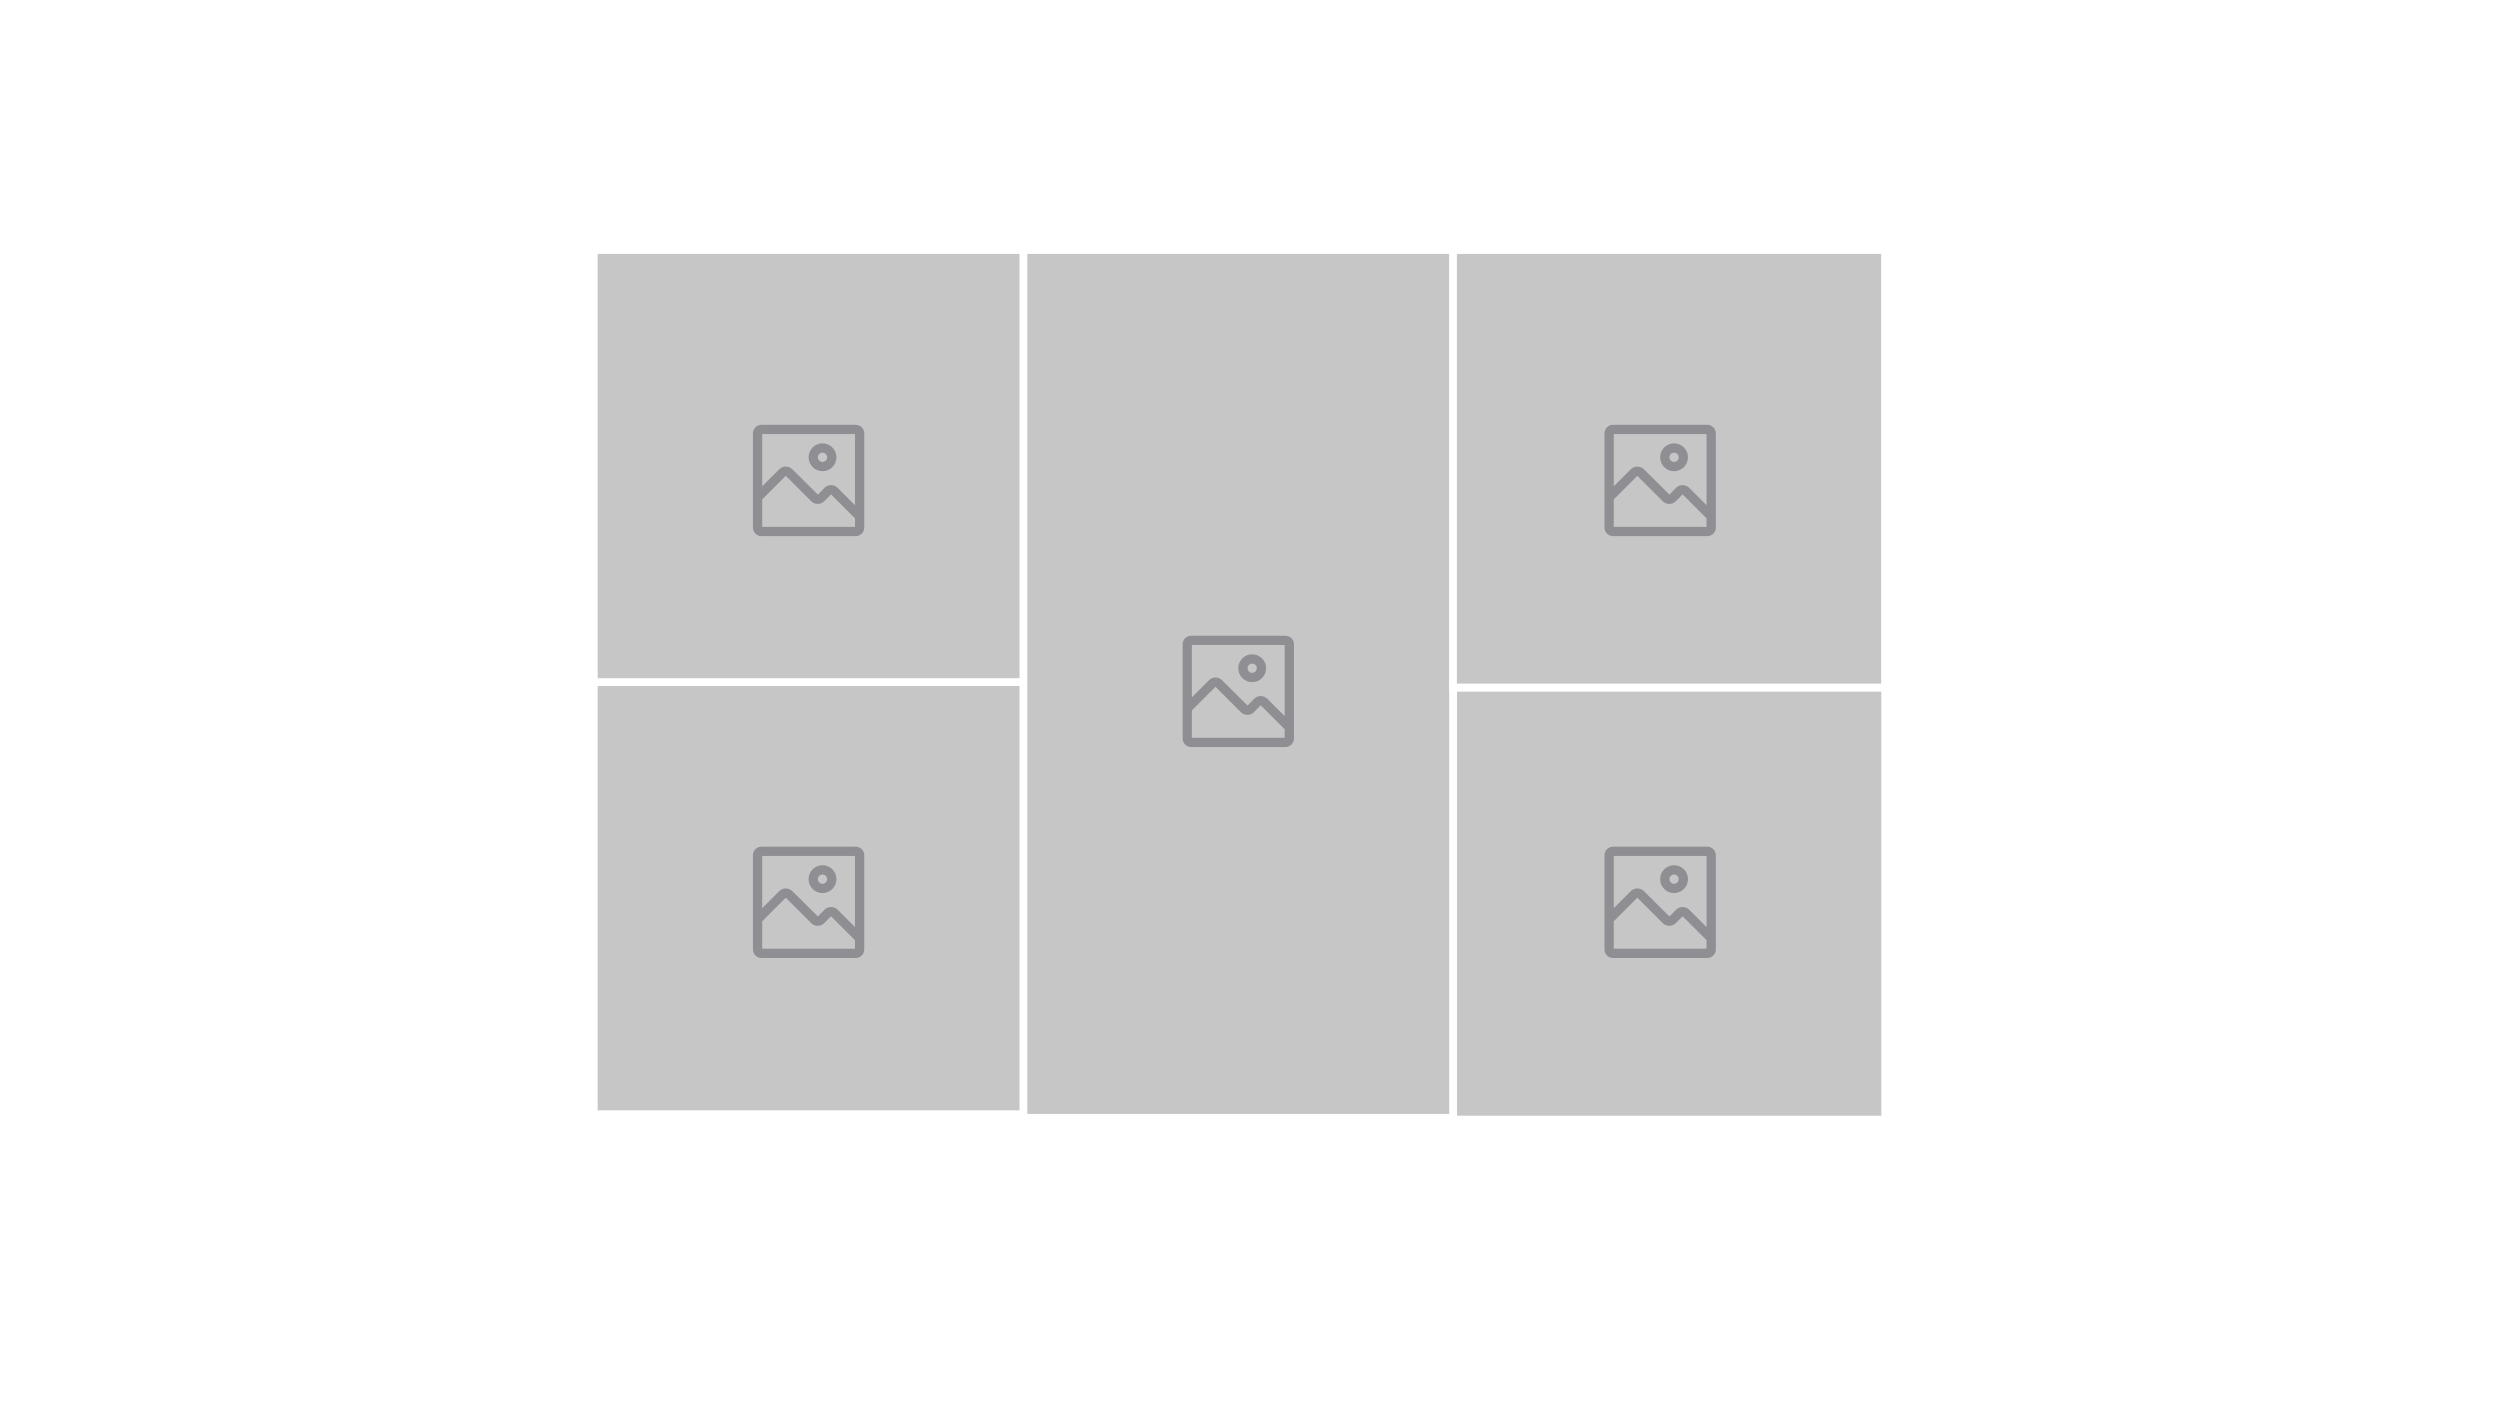 <?xml version="1.0" encoding="UTF-8"?>
<svg width="320px" height="180px" viewBox="0 0 320 180" version="1.1" xmlns="http://www.w3.org/2000/svg" xmlns:xlink="http://www.w3.org/1999/xlink">
    <title>image-card</title>
    <defs>
        <path d="M11.281,8.312 C10.297,8.312 9.5,7.515 9.5,6.531 C9.5,5.547 10.297,4.75 11.281,4.75 C12.265,4.75 13.062,5.547 13.062,6.531 C13.062,7.004 12.875,7.457 12.541,7.791 C12.207,8.125 11.754,8.312 11.281,8.312 L11.281,8.312 Z M11.281,5.938 C10.953,5.938 10.688,6.203 10.688,6.531 C10.688,6.859 10.953,7.125 11.281,7.125 C11.609,7.125 11.875,6.859 11.875,6.531 C11.875,6.203 11.609,5.938 11.281,5.938 Z M15.527,2.375 L3.473,2.375 C2.867,2.375 2.375,2.867 2.375,3.473 L2.375,15.527 C2.375,15.818 2.491,16.097 2.697,16.303 C2.903,16.509 3.182,16.625 3.473,16.625 L15.527,16.625 C15.818,16.625 16.097,16.509 16.303,16.303 C16.509,16.097 16.625,15.818 16.625,15.527 L16.625,3.473 C16.625,2.867 16.133,2.375 15.527,2.375 Z M15.438,3.562 L15.438,12.665 L13.217,10.444 C12.994,10.221 12.692,10.096 12.377,10.096 C12.062,10.096 11.759,10.221 11.537,10.444 L10.688,11.311 L7.422,8.069 C7.199,7.846 6.897,7.721 6.582,7.721 C6.267,7.721 5.964,7.846 5.742,8.069 L3.562,10.248 L3.562,3.562 L15.438,3.562 Z M3.562,15.438 L3.562,11.922 L6.579,8.906 L6.579,8.906 L9.827,12.154 C10.049,12.377 10.352,12.502 10.667,12.502 C10.982,12.502 11.284,12.377 11.507,12.154 L12.374,11.281 L12.374,11.281 L15.438,14.345 L15.438,15.438 L3.562,15.438 Z" id="path-1"></path>
        <path d="M11.281,8.312 C10.297,8.312 9.5,7.515 9.5,6.531 C9.5,5.547 10.297,4.75 11.281,4.75 C12.265,4.75 13.062,5.547 13.062,6.531 C13.062,7.004 12.875,7.457 12.541,7.791 C12.207,8.125 11.754,8.312 11.281,8.312 L11.281,8.312 Z M11.281,5.938 C10.953,5.938 10.688,6.203 10.688,6.531 C10.688,6.859 10.953,7.125 11.281,7.125 C11.609,7.125 11.875,6.859 11.875,6.531 C11.875,6.203 11.609,5.938 11.281,5.938 Z M15.527,2.375 L3.473,2.375 C2.867,2.375 2.375,2.867 2.375,3.473 L2.375,15.527 C2.375,15.818 2.491,16.097 2.697,16.303 C2.903,16.509 3.182,16.625 3.473,16.625 L15.527,16.625 C15.818,16.625 16.097,16.509 16.303,16.303 C16.509,16.097 16.625,15.818 16.625,15.527 L16.625,3.473 C16.625,2.867 16.133,2.375 15.527,2.375 Z M15.438,3.562 L15.438,12.665 L13.217,10.444 C12.994,10.221 12.692,10.096 12.377,10.096 C12.062,10.096 11.759,10.221 11.537,10.444 L10.688,11.311 L7.422,8.069 C7.199,7.846 6.897,7.721 6.582,7.721 C6.267,7.721 5.964,7.846 5.742,8.069 L3.562,10.248 L3.562,3.562 L15.438,3.562 Z M3.562,15.438 L3.562,11.922 L6.579,8.906 L6.579,8.906 L9.827,12.154 C10.049,12.377 10.352,12.502 10.667,12.502 C10.982,12.502 11.284,12.377 11.507,12.154 L12.374,11.281 L12.374,11.281 L15.438,14.345 L15.438,15.438 L3.562,15.438 Z" id="path-3"></path>
        <path d="M11.281,8.312 C10.297,8.312 9.5,7.515 9.5,6.531 C9.5,5.547 10.297,4.75 11.281,4.75 C12.265,4.75 13.062,5.547 13.062,6.531 C13.062,7.004 12.875,7.457 12.541,7.791 C12.207,8.125 11.754,8.312 11.281,8.312 L11.281,8.312 Z M11.281,5.938 C10.953,5.938 10.688,6.203 10.688,6.531 C10.688,6.859 10.953,7.125 11.281,7.125 C11.609,7.125 11.875,6.859 11.875,6.531 C11.875,6.203 11.609,5.938 11.281,5.938 Z M15.527,2.375 L3.473,2.375 C2.867,2.375 2.375,2.867 2.375,3.473 L2.375,15.527 C2.375,15.818 2.491,16.097 2.697,16.303 C2.903,16.509 3.182,16.625 3.473,16.625 L15.527,16.625 C15.818,16.625 16.097,16.509 16.303,16.303 C16.509,16.097 16.625,15.818 16.625,15.527 L16.625,3.473 C16.625,2.867 16.133,2.375 15.527,2.375 Z M15.438,3.562 L15.438,12.665 L13.217,10.444 C12.994,10.221 12.692,10.096 12.377,10.096 C12.062,10.096 11.759,10.221 11.537,10.444 L10.688,11.311 L7.422,8.069 C7.199,7.846 6.897,7.721 6.582,7.721 C6.267,7.721 5.964,7.846 5.742,8.069 L3.562,10.248 L3.562,3.562 L15.438,3.562 Z M3.562,15.438 L3.562,11.922 L6.579,8.906 L6.579,8.906 L9.827,12.154 C10.049,12.377 10.352,12.502 10.667,12.502 C10.982,12.502 11.284,12.377 11.507,12.154 L12.374,11.281 L12.374,11.281 L15.438,14.345 L15.438,15.438 L3.562,15.438 Z" id="path-5"></path>
        <path d="M11.281,8.312 C10.297,8.312 9.5,7.515 9.5,6.531 C9.5,5.547 10.297,4.75 11.281,4.75 C12.265,4.75 13.062,5.547 13.062,6.531 C13.062,7.004 12.875,7.457 12.541,7.791 C12.207,8.125 11.754,8.312 11.281,8.312 L11.281,8.312 Z M11.281,5.938 C10.953,5.938 10.688,6.203 10.688,6.531 C10.688,6.859 10.953,7.125 11.281,7.125 C11.609,7.125 11.875,6.859 11.875,6.531 C11.875,6.203 11.609,5.938 11.281,5.938 Z M15.527,2.375 L3.473,2.375 C2.867,2.375 2.375,2.867 2.375,3.473 L2.375,15.527 C2.375,15.818 2.491,16.097 2.697,16.303 C2.903,16.509 3.182,16.625 3.473,16.625 L15.527,16.625 C15.818,16.625 16.097,16.509 16.303,16.303 C16.509,16.097 16.625,15.818 16.625,15.527 L16.625,3.473 C16.625,2.867 16.133,2.375 15.527,2.375 Z M15.438,3.562 L15.438,12.665 L13.217,10.444 C12.994,10.221 12.692,10.096 12.377,10.096 C12.062,10.096 11.759,10.221 11.537,10.444 L10.688,11.311 L7.422,8.069 C7.199,7.846 6.897,7.721 6.582,7.721 C6.267,7.721 5.964,7.846 5.742,8.069 L3.562,10.248 L3.562,3.562 L15.438,3.562 Z M3.562,15.438 L3.562,11.922 L6.579,8.906 L6.579,8.906 L9.827,12.154 C10.049,12.377 10.352,12.502 10.667,12.502 C10.982,12.502 11.284,12.377 11.507,12.154 L12.374,11.281 L12.374,11.281 L15.438,14.345 L15.438,15.438 L3.562,15.438 Z" id="path-7"></path>
        <path d="M11.281,8.312 C10.297,8.312 9.5,7.515 9.5,6.531 C9.5,5.547 10.297,4.75 11.281,4.75 C12.265,4.75 13.062,5.547 13.062,6.531 C13.062,7.004 12.875,7.457 12.541,7.791 C12.207,8.125 11.754,8.312 11.281,8.312 L11.281,8.312 Z M11.281,5.938 C10.953,5.938 10.688,6.203 10.688,6.531 C10.688,6.859 10.953,7.125 11.281,7.125 C11.609,7.125 11.875,6.859 11.875,6.531 C11.875,6.203 11.609,5.938 11.281,5.938 Z M15.527,2.375 L3.473,2.375 C2.867,2.375 2.375,2.867 2.375,3.473 L2.375,15.527 C2.375,15.818 2.491,16.097 2.697,16.303 C2.903,16.509 3.182,16.625 3.473,16.625 L15.527,16.625 C15.818,16.625 16.097,16.509 16.303,16.303 C16.509,16.097 16.625,15.818 16.625,15.527 L16.625,3.473 C16.625,2.867 16.133,2.375 15.527,2.375 Z M15.438,3.562 L15.438,12.665 L13.217,10.444 C12.994,10.221 12.692,10.096 12.377,10.096 C12.062,10.096 11.759,10.221 11.537,10.444 L10.688,11.311 L7.422,8.069 C7.199,7.846 6.897,7.721 6.582,7.721 C6.267,7.721 5.964,7.846 5.742,8.069 L3.562,10.248 L3.562,3.562 L15.438,3.562 Z M3.562,15.438 L3.562,11.922 L6.579,8.906 L6.579,8.906 L9.827,12.154 C10.049,12.377 10.352,12.502 10.667,12.502 C10.982,12.502 11.284,12.377 11.507,12.154 L12.374,11.281 L12.374,11.281 L15.438,14.345 L15.438,15.438 L3.562,15.438 Z" id="path-9"></path>
    </defs>
    <g id="image-card" stroke="none" stroke-width="1" fill="none" fill-rule="evenodd">
        <rect fill="#FFFFFF" x="0" y="0" width="320" height="180"></rect>
        <g id="Group-7" transform="translate(76, 32)" fill="#C6C6C6" stroke="#FFFFFF">
            <rect id="Rectangle-Copy-230" x="0" y="0" width="55.312" height="56"></rect>
            <rect id="Rectangle-Copy-231" x="55.312" y="55.312" width="55.312" height="55.312"></rect>
            <rect id="Rectangle-Copy-232" x="0" y="55.312" width="111.91" height="55.312"></rect>
            <rect id="Rectangle-Copy-229" x="55" y="0" width="55.312" height="111.08"></rect>
            <rect id="Rectangle-Copy-234" x="110" y="56" width="55.312" height="55.312"></rect>
            <rect id="Rectangle-Copy-235" x="109.981" y="0" width="55.312" height="56"></rect>
        </g>
        <g id="icon/formatting/image/16-copy-4" transform="translate(94, 52)">
            <mask id="mask-2" fill="white">
                <use xlink:href="#path-1"></use>
            </mask>
            <use id="icon-color" fill="#8E8E93" xlink:href="#path-1"></use>
        </g>
        <g id="icon/formatting/image/16-copy-4" transform="translate(203, 52)">
            <mask id="mask-4" fill="white">
                <use xlink:href="#path-3"></use>
            </mask>
            <use id="icon-color" fill="#8E8E93" xlink:href="#path-3"></use>
        </g>
        <g id="icon/formatting/image/16-copy-4" transform="translate(149, 79)">
            <mask id="mask-6" fill="white">
                <use xlink:href="#path-5"></use>
            </mask>
            <use id="icon-color" fill="#8E8E93" xlink:href="#path-5"></use>
        </g>
        <g id="icon/formatting/image/16-copy-4" transform="translate(94, 106)">
            <mask id="mask-8" fill="white">
                <use xlink:href="#path-7"></use>
            </mask>
            <use id="icon-color" fill="#8E8E93" xlink:href="#path-7"></use>
        </g>
        <g id="icon/formatting/image/16-copy-4" transform="translate(203, 106)">
            <mask id="mask-10" fill="white">
                <use xlink:href="#path-9"></use>
            </mask>
            <use id="icon-color" fill="#8E8E93" xlink:href="#path-9"></use>
        </g>
    </g>
</svg>